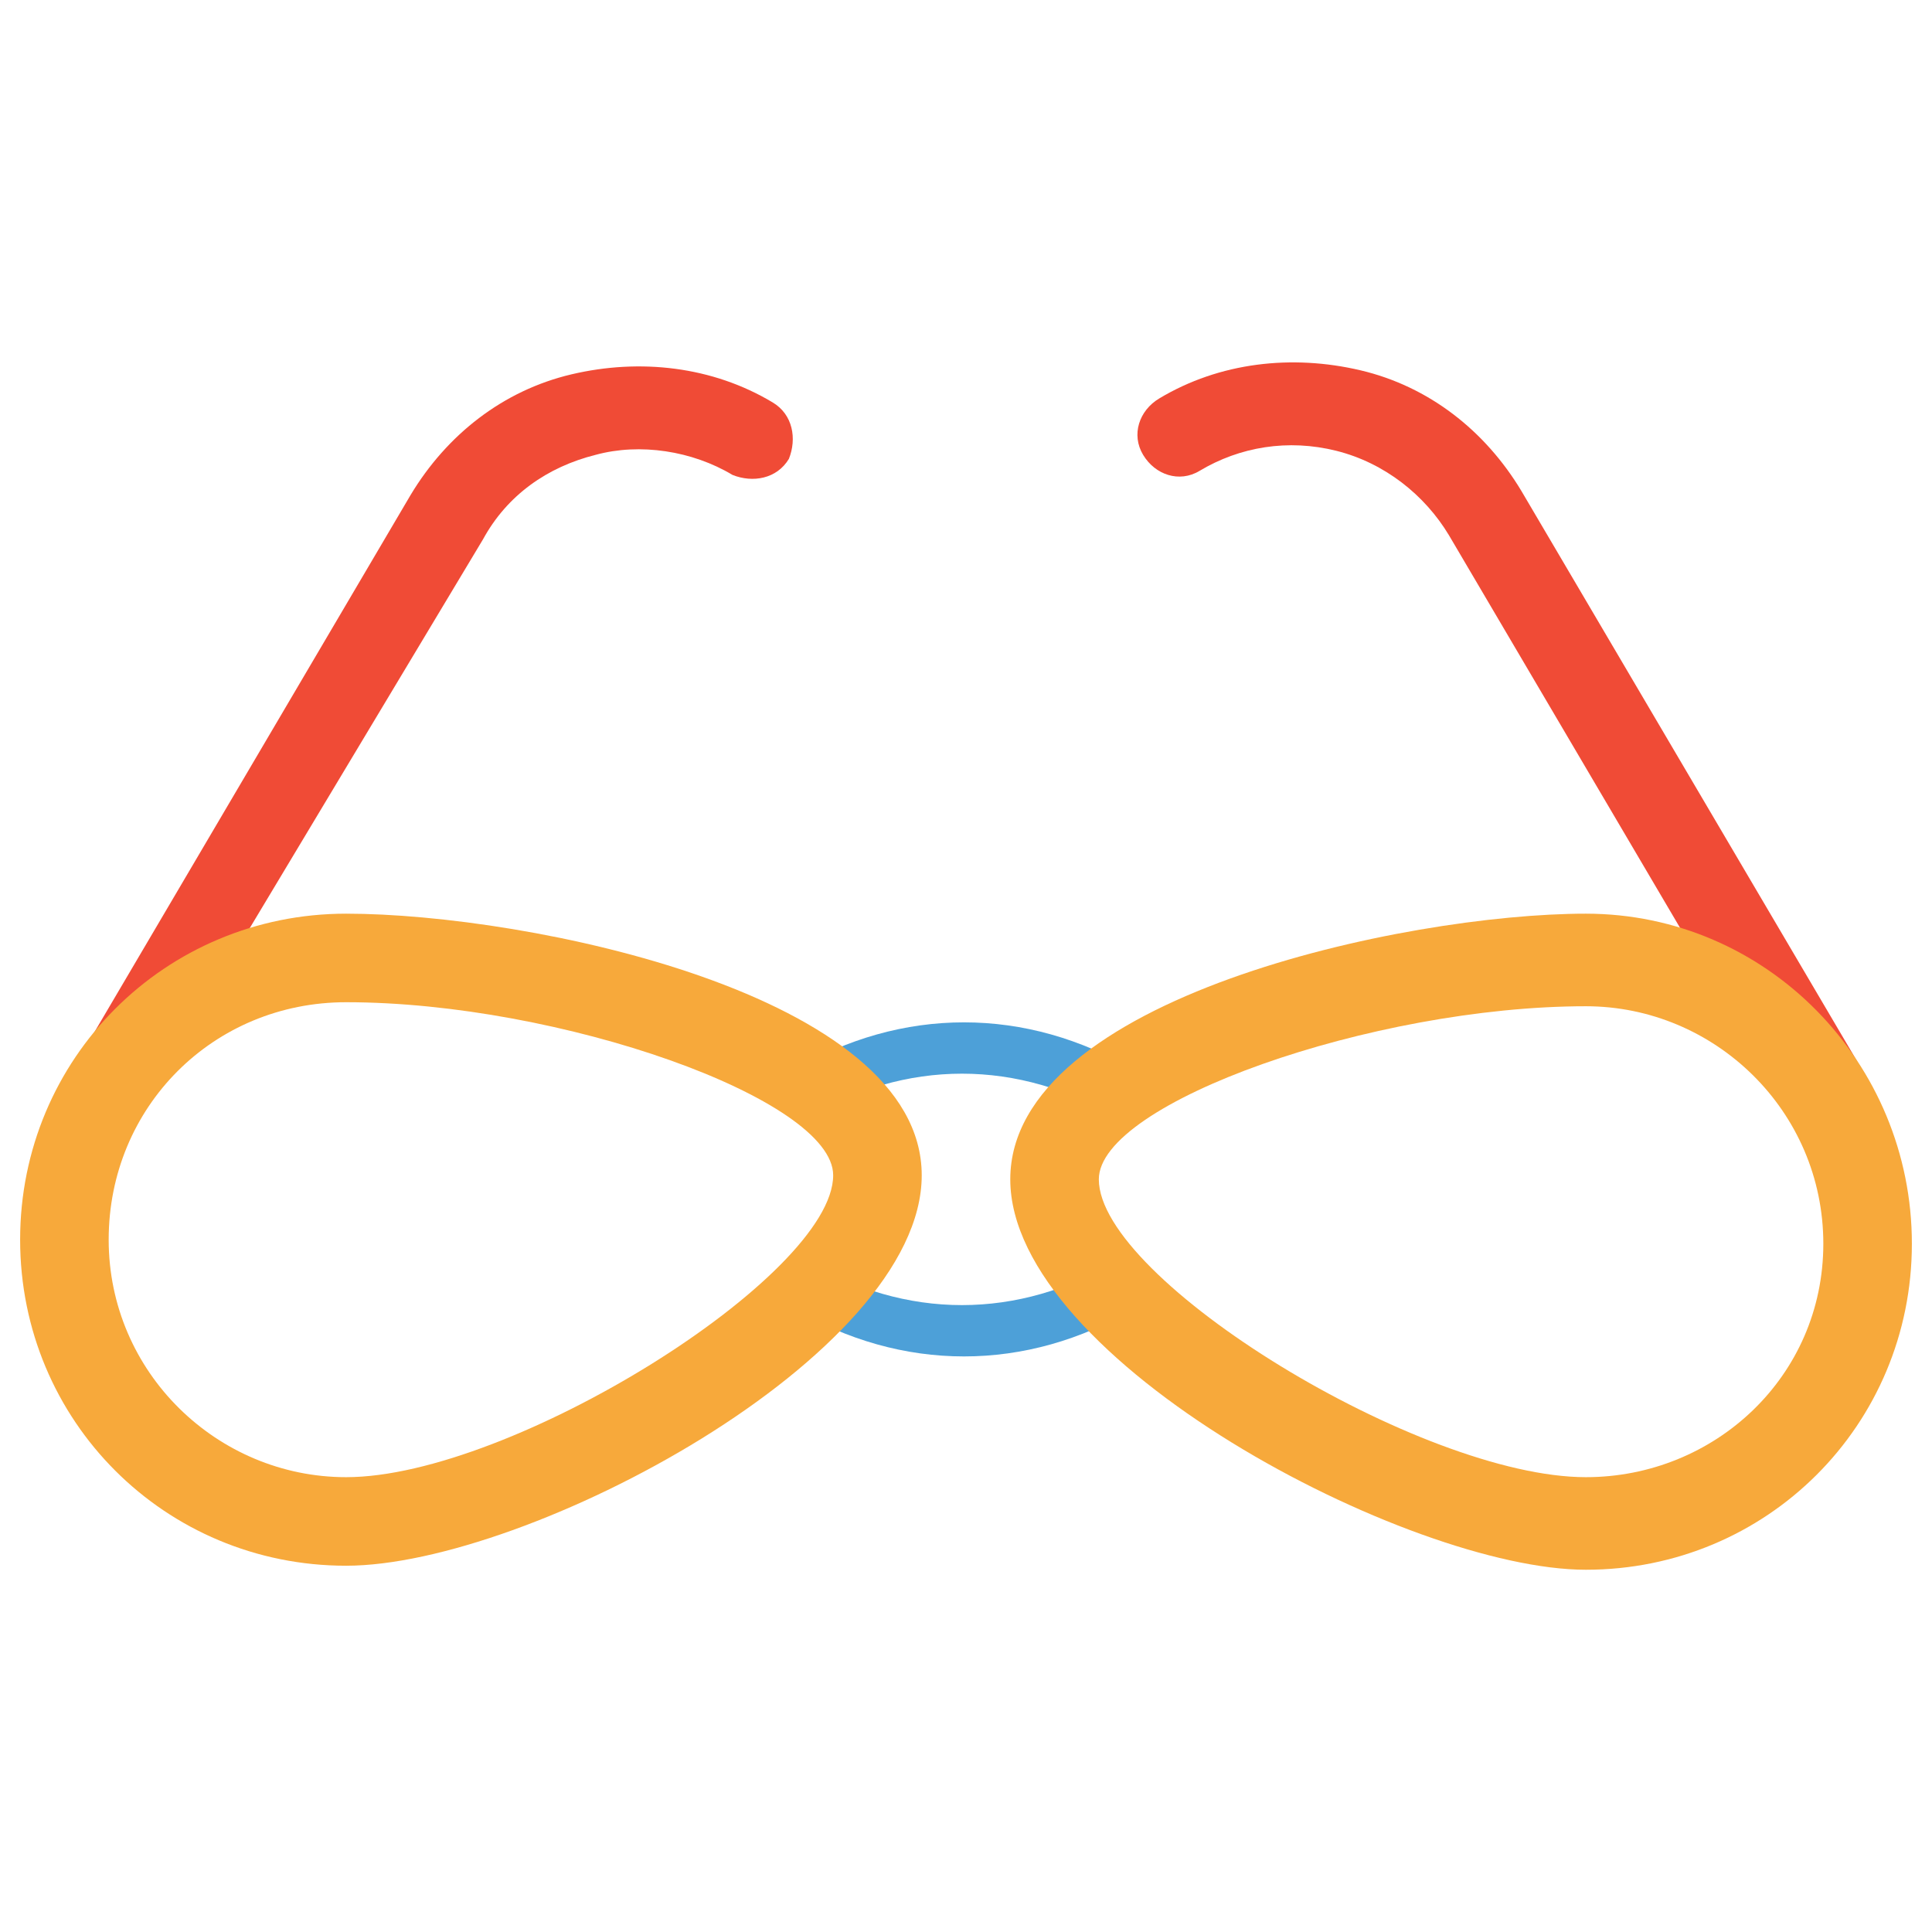 <?xml version="1.0" encoding="utf-8"?>
<!-- Generator: Adobe Illustrator 18.0.0, SVG Export Plug-In . SVG Version: 6.00 Build 0)  -->
<!DOCTYPE svg PUBLIC "-//W3C//DTD SVG 1.1//EN" "http://www.w3.org/Graphics/SVG/1.1/DTD/svg11.dtd">
<svg version="1.1" id="Layer_1" xmlns="http://www.w3.org/2000/svg" xmlns:xlink="http://www.w3.org/1999/xlink" x="0px" y="0px"
	 viewBox="0 0 48 48" enable-background="new 0 0 48 48" xml:space="preserve">
<g>
	<path fill="#4DA0D8" d="M28.2,32.5c-2.7,1.6-5.8,1.6-8.5,0c0.1-0.4,0.2-0.8,0.3-1.2c2.5,1.5,5.3,1.5,7.8,0
		C28,31.7,28.1,32.1,28.2,32.5z"/>
	<path fill="#4DA0D8" d="M28.2,26.6c-2.7-1.6-5.8-1.6-8.5,0c0.1,0.4,0.2,0.8,0.3,1.2c2.5-1.5,5.3-1.5,7.8,0
		C28,27.3,28.1,26.9,28.2,26.6z"/>
	<path fill="#F04B36" d="M2.8,27.9c-0.2,0-0.4,0-0.5-0.1c-0.5-0.3-0.6-0.9-0.4-1.4l8.3-14.1c0.9-1.5,2.3-2.6,4-3
		c1.7-0.4,3.5-0.2,5,0.7c0.5,0.3,0.6,0.9,0.4,1.4c-0.3,0.5-0.9,0.6-1.4,0.4c-1-0.6-2.3-0.8-3.4-0.5c-1.2,0.3-2.2,1-2.8,2.1L3.6,27.4
		C3.4,27.8,3.1,27.9,2.8,27.9z"/>
	<path fill="#F04B36" d="M45.2,27.9c-0.3,0-0.7-0.2-0.9-0.5l-8.3-14.1c-0.6-1-1.6-1.8-2.8-2.1c-1.2-0.3-2.4-0.1-3.4,0.5
		c-0.5,0.3-1.1,0.1-1.4-0.4c-0.3-0.5-0.1-1.1,0.4-1.4c1.5-0.9,3.3-1.1,5-0.7c1.7,0.4,3.1,1.5,4,3l8.3,14.1c0.3,0.5,0.1,1.1-0.4,1.4
		C45.6,27.9,45.4,27.9,45.2,27.9z"/>
	<g>
		<path fill="#F7A93B" d="M8.6,22.7c-4.5,0-8.1,3.6-8.1,8.1s3.6,8.1,8.1,8.1c4.5,0,14.3-5.2,14.3-9.7S13.1,22.7,8.6,22.7z M8.6,36.7
			c-3.2,0-5.9-2.6-5.9-5.9s2.6-5.9,5.9-5.9c5.3,0,12.1,2.4,12.1,4.3C20.7,31.7,12.7,36.7,8.6,36.7z"/>
	</g>
	<g>
		<path fill="#F7A93B" d="M39.4,22.7c-4.5,0-14.3,2.1-14.3,6.6s9.9,9.7,14.3,9.7c4.5,0,8.1-3.6,8.1-8.1S43.9,22.7,39.4,22.7z
			 M39.4,36.7c-4.1,0-12.1-4.9-12.1-7.4c0-1.9,6.8-4.3,12.1-4.3c3.2,0,5.9,2.6,5.9,5.9S42.6,36.7,39.4,36.7z"/>
	</g>
</g>
</svg>
